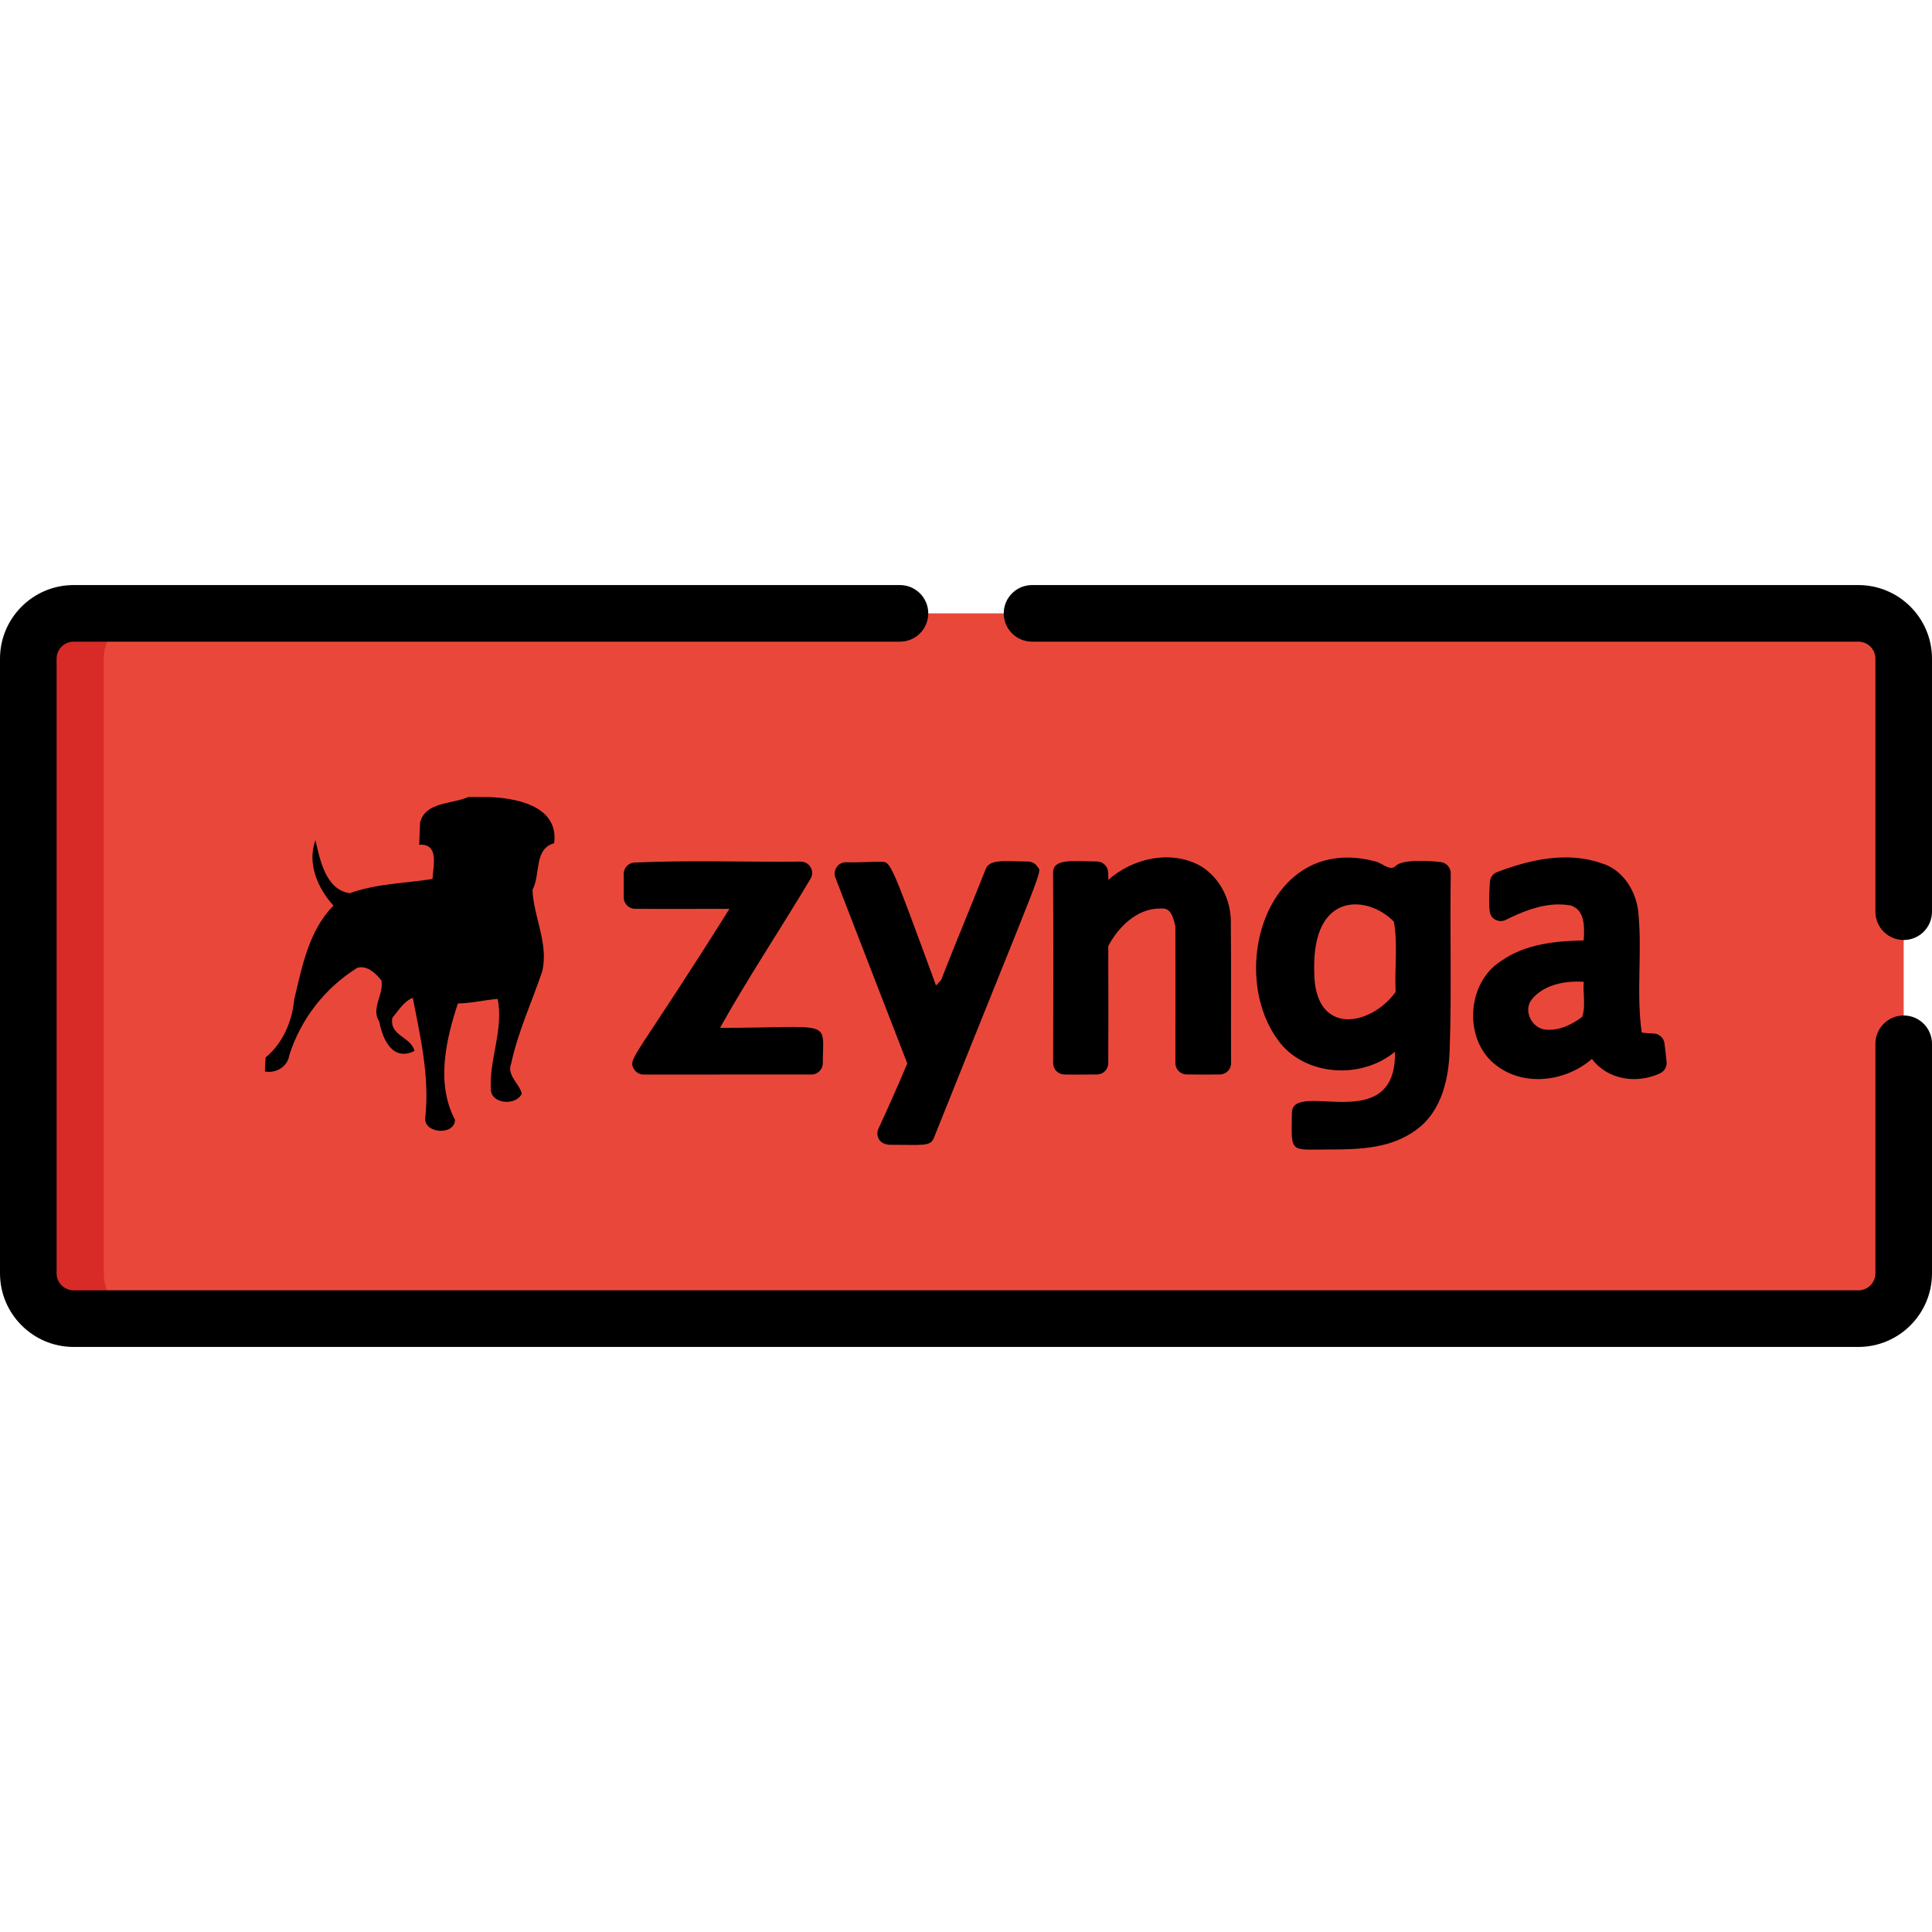 <?xml version="1.0" encoding="iso-8859-1"?>
<!-- Generator: Adobe Illustrator 19.0.0, SVG Export Plug-In . SVG Version: 6.00 Build 0)  -->
<svg version="1.1" id="Capa_1" xmlns="http://www.w3.org/2000/svg" xmlns:xlink="http://www.w3.org/1999/xlink" x="0px" y="0px"
	 viewBox="0 0 512 512" style="enable-background:new 0 0 512 512;" xml:space="preserve">
<path style="fill:#EA473B;" d="M504.5,337.452c0,6.628-5.373,12.001-12.001,12.001H19.501c-6.627,0-12.001-5.372-12.001-12.001
	V174.548c0-6.627,5.373-12.001,12.001-12.001h472.998c6.627,0,12.001,5.373,12.001,12.001V337.452z"/>
<path style="fill:#D82B27;" d="M27.502,337.452V174.548c0-6.628,5.373-12.001,12.001-12.001H19.501
	c-6.627,0-12.001,5.372-12.001,12.001v162.905c0,6.627,5.373,12.001,12.001,12.001h20.001
	C32.875,349.453,27.502,344.08,27.502,337.452z"/>
<path d="M504.5,249.111c-4.143,0-7.5-3.358-7.5-7.5v-67.063c0-2.481-2.018-4.5-4.5-4.5H273.501c-4.143,0-7.5-3.358-7.5-7.5
	c0-4.142,3.357-7.5,7.5-7.5h218.997c10.753,0,19.501,8.749,19.501,19.501v67.063C512,245.753,508.642,249.111,504.5,249.111z"/>
<path d="M146.85,223.469c1.375-10.239-10.96-12.25-18.581-12.25h-4.148c-4.318,1.926-11.458,1.221-12.8,6.813
	c-0.051,1.462-0.156,4.385-0.223,5.85c5.367-0.432,3.697,5.728,3.51,9.066c-7.33,1.135-14.868,1.221-21.921,3.768
	c-6.33-0.912-7.895-8.775-9.085-14.075c-2.289,6.108,0.602,12.786,4.766,17.361c-6.555,6.623-8.291,16.122-10.392,24.827
	c-0.533,5.849-3.027,11.648-7.588,15.416c-0.102,1.239-0.172,2.477-0.189,3.716c2.943,0.534,6.023-1.239,6.471-4.334
	c3.078-9.653,9.478-17.826,18.03-23.159c2.633-0.706,4.869,1.463,6.367,3.338c0.756,3.751-2.877,7.346-0.553,10.96
	c0.879,4.715,3.578,10.617,9.325,7.742c-0.93-3.819-6.709-3.94-5.865-8.775c1.633-1.928,2.975-4.301,5.418-5.316
	c2.014,10.34,4.404,20.663,3.355,31.315c-1.066,4.696,7.76,5.402,7.828,1.032c-5.059-9.604-2.443-21.061,0.758-30.833
	c3.561-0.053,7.018-0.929,10.546-1.205c1.65,8.018-2.287,16.035-1.805,24.053c0.188,3.89,6.813,4.302,8.206,1.015
	c-0.723-2.752-4.061-4.852-2.803-7.983c1.807-8.43,5.471-16.257,8.205-24.361c1.789-7.381-2.322-14.487-2.562-21.645
	C143.289,231.797,141.447,224.913,146.85,223.469z"/>
<path d="M233.566,228.387c-2.987-0.049-6.305,0.231-9.267,0.122c-2.193-0.079-3.738,2.155-2.865,4.186
	c0.265,0.613,0.198,0.511,0.365,0.972c6.378,16.408,12.164,31.515,18.647,48.161v0.001c-2.457,5.821-5.033,11.637-7.652,17.285
	c-0.779,1.68,0.016,4.259,3.195,4.263c8.846,0,10.565,0.514,11.524-1.885c30.09-75.16,28.614-69.995,27.399-71.832
	c-0.549-0.827-1.469-1.329-2.461-1.342c-6.684-0.091-10.183-0.657-11.245,2.033c-3.814,9.655-7.967,19.514-11.796,29.354
	c-0.017,0.014-1.338,1.442-1.357,1.462C235.964,228.224,236.067,228.428,233.566,228.387z"/>
<path d="M279.098,281.747c-0.004,1.64,1.309,2.979,2.947,3.007c0.955,0.017,2.031,0.023,3.16,0.023c1.418,0,2.385-0.008,5.51-0.025
	c1.645-0.007,2.977-1.336,2.986-2.98c0.061-9.17,0.025-17.266-0.002-31.051c2.518-4.81,7.422-9.95,13.638-9.95l0.195,0.001
	c0.088,0.001,0.172-0.001,0.258-0.007c1.914-0.122,2.895,1.046,3.67,4.611l0.027,0.132c0.026,9.403,0.015,18.283,0.002,36.235
	c-0.002,1.644,1.32,2.982,2.965,3.001c3.096,0.036,6.002,0.039,8.831,0.005c1.648-0.02,2.971-1.367,2.963-3.016
	c-0.027-5.464-0.022-10.969-0.014-16.319c0.01-7.051,0.02-14.343-0.055-21.587c-0.143-5.797-3.076-11.208-7.736-14.167
	c-2.75-1.626-5.898-2.451-9.358-2.451c-5.455,0-11.196,2.235-15.353,5.978c-0.014-0.508-0.037-1.23-0.064-1.988
	c-0.055-1.598-1.354-2.872-2.953-2.896c-7.191-0.107-11.666-0.75-11.642,3.09C279.186,246.75,279.157,264.226,279.098,281.747z"/>
<path d="M369.677,278.733c0.493,22.775-27.137,7.267-27.305,16.132c-0.217,11.09-0.583,9.743,10.011,9.763
	c8.628,0,16.31-0.391,22.939-5.199c5.666-4.116,8.653-11.438,8.876-21.728c0.504-15.359,0.026-30.742,0.262-46.222
	c0.023-1.533-1.111-2.837-2.633-3.023c-2.59-0.318-10.13-0.85-11.94,1.017c-1.452,1.492-3.517-0.665-5.233-1.143
	c-29.551-7.98-40.154,30.999-24.732,48.873C347.278,285.205,360.984,285.864,369.677,278.733z M369.404,244.27
	c1.044,6.019,0.157,12.443,0.445,18.616c-6.619,9.135-21.577,11.89-21.56-5.418C347.617,235.984,362.613,237.205,369.404,244.27z"/>
<path d="M167.941,283.213c0.527,0.957,1.535,1.551,2.627,1.551c1.383,0,37.872-0.005,44.483-0.007
	c1.652-0.001,2.992-1.338,2.998-2.99c0.053-11.876,3.073-9.425-27.24-9.367c7.47-13.371,16.123-26.309,23.993-39.525
	c1.192-2.002-0.266-4.56-2.607-4.535c-14.634,0.147-29.472-0.423-44.048,0.246c-1.607,0.074-2.871,1.403-2.861,3.013
	c0.009,1.897,0.024,4,0.012,6.227c-0.01,1.654,1.32,3.004,2.975,3.018c8.383,0.069,16.574-0.012,25.031,0.019
	C168.485,280.433,166.365,280.363,167.941,283.213z"/>
<path d="M396.589,282.379c3.061,2.35,6.85,3.593,10.96,3.593c5.184,0,10.407-1.949,14.329-5.347
	c2.539,3.395,6.613,5.343,11.183,5.343c2.34,0,4.715-0.526,6.867-1.52c1.152-0.531,1.844-1.727,1.732-2.989
	c-0.119-1.345-0.281-2.7-0.449-4.106l-0.1-0.826c-0.178-1.504-1.451-2.64-2.967-2.646c-1.022-0.004-2.055-0.091-3.07-0.258
	c-0.807-5.624-0.697-11.432-0.594-17.053c0.094-4.933,0.189-10.034-0.336-15.027c-0.543-5.013-3.717-10.892-9.524-12.704
	l-0.057-0.019c-2.982-1.062-6.242-1.6-9.69-1.6c-5.365,0-11.294,1.271-18.12,3.885c-1.102,0.422-1.854,1.45-1.922,2.628
	c-0.447,7.774-0.205,9.004,1.352,9.935c0.885,0.529,1.979,0.566,2.897,0.1c3.459-1.754,8.673-4.087,14.007-4.087
	c1.008,0,2.012,0.08,2.986,0.237l0.18,0.042c2.883,0.934,3.906,3.713,3.424,9.265c-7.17,0.13-15.374,0.877-21.782,5.39l-0.068,0.047
	c-4.434,2.787-7.211,7.935-7.426,13.773C390.187,274.153,392.519,279.379,396.589,282.379z M405.924,264.873
	c2.455-3.058,6.762-4.741,12.132-4.741c0.56,0,1.115,0.019,1.656,0.053c-0.104,1.161-0.043,2.365,0.016,3.529
	c0.098,1.934,0.197,3.934-0.447,5.78v0.001c-3.023,2.265-5.955,3.414-8.71,3.414c-0.408,0-0.818-0.026-1.176-0.072
	c-1.768-0.251-3.309-1.524-4.021-3.321C404.716,267.865,404.926,266.126,405.924,264.873z"/>
<path d="M504.5,269.112c-4.143,0-7.5,3.358-7.5,7.5v60.839c0,2.482-2.018,4.5-4.5,4.5H19.501c-2.481,0-4.5-2.018-4.5-4.5V174.548
	c0-2.481,2.019-4.5,4.5-4.5h218.997c4.143,0,7.5-3.358,7.5-7.5c0-4.142-3.357-7.5-7.5-7.5H19.501C8.749,155.046,0,163.795,0,174.548
	v162.905c0,10.754,8.749,19.501,19.501,19.501h472.998c10.753,0,19.501-8.748,19.501-19.501v-60.839
	C512,272.471,508.642,269.112,504.5,269.112z"/>
<g>
</g>
<g>
</g>
<g>
</g>
<g>
</g>
<g>
</g>
<g>
</g>
<g>
</g>
<g>
</g>
<g>
</g>
<g>
</g>
<g>
</g>
<g>
</g>
<g>
</g>
<g>
</g>
<g>
</g>
</svg>
